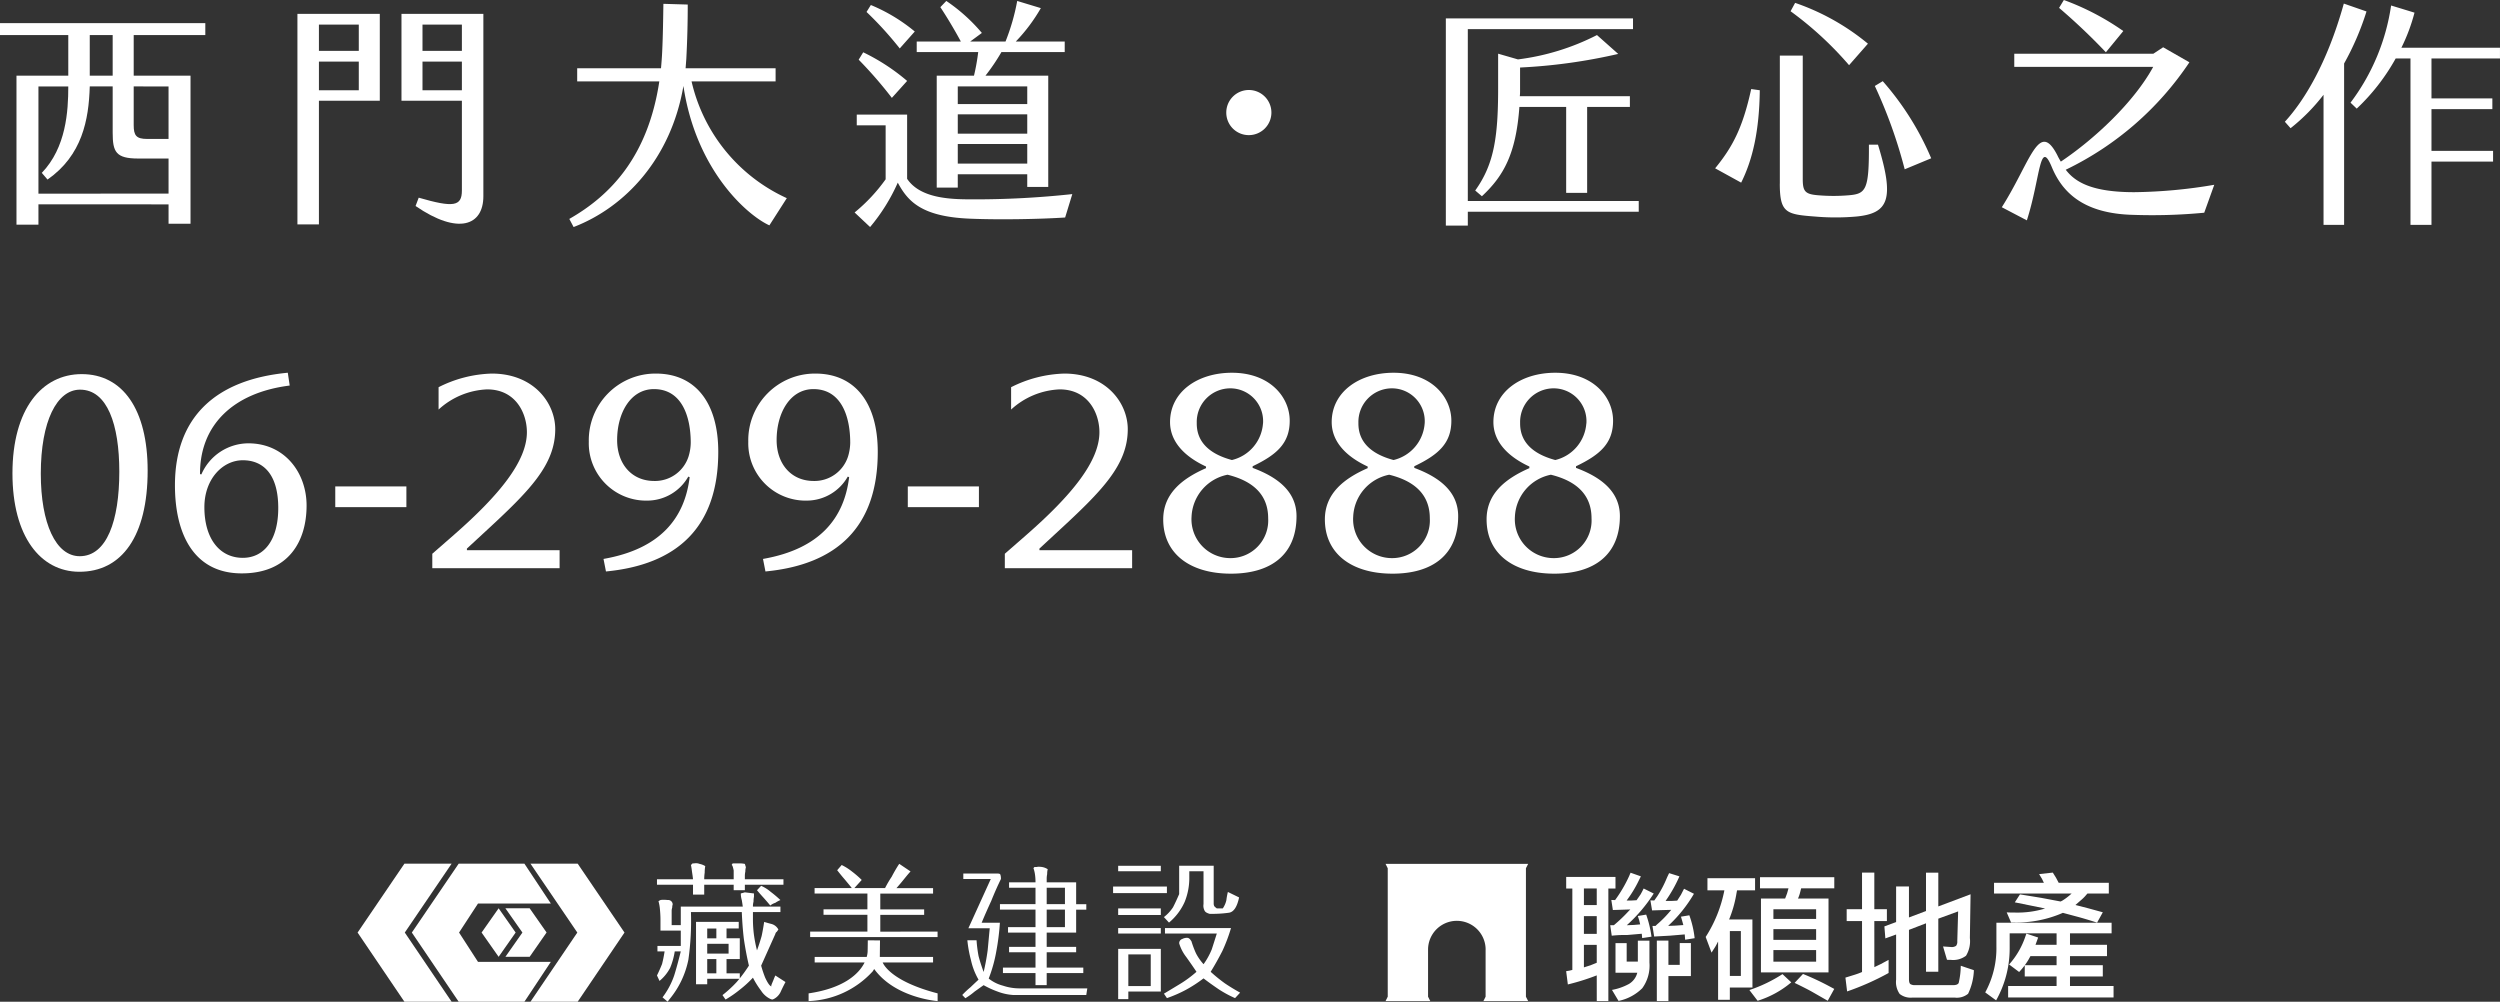 <svg xmlns="http://www.w3.org/2000/svg" width="295.283" height="118.316" viewBox="0 0 295.283 118.316">
  <rect x="0" y="0" width="295.283" height="118.316" fill="#333333" stroke="none"/>
  <g id="Group_2020" data-name="Group 2020" transform="translate(-42.141 -507.271)">
    <g id="Group_43" data-name="Group 43" transform="translate(-3045.919 -0.053)">
      <path id="Path_484" data-name="Path 484" d="M3103.852,511.469v4.794h6.711v17.483h-2.595v-2.284H3092.6v2.4h-2.594V516.263h6.119v-4.794h-8.065v-1.41h24.25v1.41Zm4.116,18.724v-4.145h-3.581c-2.651,0-3.018-.79-3.018-3.046v-5.47h-2.707c-.112,3.948-.9,8.149-4.99,11l-.677-.789c2.876-2.989,3.13-7.276,3.13-10.208H3092.6v12.661Zm-6.6-18.724h-2.707v4.794h2.707Zm2.483,6.063V522.1c0,1.241.309,1.635,1.606,1.635h2.51v-6.2Z" fill="#fff"/>
      <path id="Path_485" data-name="Path 485" d="M3123.19,508.96h9.729v10.264h-7.19V533.83h-2.539Zm7.248,4.37v-3.1h-4.709v3.1Zm0,4.653V514.6h-4.709v3.384Zm7.077,12.689c4.089,1.184,5.1,1.043,5.1-.846v-10.6h-7.135V508.96h9.672V530.5c0,3.468-2.961,4.624-8.008,1.156Zm5.1-17.342v-3.1h-4.653v3.1Zm0,4.653V514.6h-4.653v3.384Z" fill="#fff"/>
      <path id="Path_486" data-name="Path 486" d="M3180.992,530.729l-2.058,3.214c-2.707-1.241-8.686-6.6-10.152-16.468-1.467,8.573-6.881,14.325-12.972,16.666l-.507-.959c4.907-2.792,9.3-7.416,10.631-16.242h-9.7v-1.551h9.9c.057-.649.113-1.325.141-2,.084-1.72.113-3.751.141-5.612l2.876.085c0,2.227-.056,4.258-.169,6.429l-.085,1.1h10.631v1.551h-9.926A20.094,20.094,0,0,0,3180.992,530.729Z" fill="#fff"/>
      <path id="Path_487" data-name="Path 487" d="M3214.713,530.249l-.846,2.764c-3.017.2-7.783.281-11.195.141-5.78-.226-7.388-2.059-8.572-4.258a21.843,21.843,0,0,1-3.271,5.245L3189,532.42a20.192,20.192,0,0,0,3.666-3.919v-6.373h-3.412v-1.269h5.949v7.585c1.552,2.313,5.1,2.426,7.615,2.426A106.5,106.5,0,0,0,3214.713,530.249ZM3193.4,518.885a49.514,49.514,0,0,0-3.919-4.511l.536-.874a24,24,0,0,1,5.187,3.383Zm-2.989-10.151.508-.818a20.224,20.224,0,0,1,5.188,3.13l-1.777,2A41.18,41.18,0,0,0,3190.406,508.734Zm13.2,4.737h-7.275v-1.24h5.216c-.761-1.41-1.691-2.961-2.425-4.061l.705-.733a20.455,20.455,0,0,1,4.2,3.778l-1.38,1.016h4.172a25.193,25.193,0,0,0,1.382-4.794l2.791.846a20.064,20.064,0,0,1-2.96,3.948h5.78v1.24h-7.472a24.041,24.041,0,0,1-1.889,2.792h7.416V529.4h-2.481v-1.494h-8.206v1.579H3198.7V516.263h4.4A24.58,24.58,0,0,0,3203.6,513.471Zm5.781,4.061h-8.206v2.086h8.206Zm0,3.3h-8.206v2.284h8.206Zm0,3.5h-8.206v2.312h8.206Z" fill="#fff"/>
      <path id="Path_488" data-name="Path 488" d="M3232.9,520.634a2.665,2.665,0,1,1,2.678,2.65A2.653,2.653,0,0,1,3232.9,520.634Z" fill="#fff"/>
      <path id="Path_489" data-name="Path 489" d="M3281.617,532.336h-20.189v1.635h-2.595V509.495h22.107v1.269h-19.512v20.3h20.189Zm-8.572-2.228V519.957h-5.526c-.4,5.611-1.918,8.206-4.427,10.546l-.79-.677c2.284-3.186,2.735-6.457,2.707-12.661v-3.5l2.341.676a28.107,28.107,0,0,0,9.333-2.876l2.509,2.228A65.3,65.3,0,0,1,3267.6,515.3v2.679a5.5,5.5,0,0,1-.029.705h13v1.269h-5.048v10.151Z" fill="#fff"/>
      <path id="Path_490" data-name="Path 490" d="M3294.9,517.842l1.014.141c-.056,4.709-.817,8.149-2.2,10.913l-3.074-1.692C3292.639,524.751,3293.879,522.523,3294.9,517.842Zm3.382,11.166V513.894h2.707v14.579c0,1.466.283,1.8,1.862,1.917a21.258,21.258,0,0,0,3.552,0c2.059-.169,2.426-.62,2.4-5.978h1.071c1.974,6.429,1.27,8.121-2.566,8.488a28.167,28.167,0,0,1-4.878,0C3299.039,532.646,3298.277,532.477,3298.277,529.008Zm1.27-20.359.535-.987a27.457,27.457,0,0,1,8.6,4.822l-2.228,2.538A40.609,40.609,0,0,0,3299.547,508.649Zm9.954,8.826.931-.564a33.584,33.584,0,0,1,5.723,9.109l-3.13,1.3A56.793,56.793,0,0,0,3309.5,517.475Z" fill="#fff"/>
      <path id="Path_491" data-name="Path 491" d="M3349.594,529.149l-1.185,3.3a64.794,64.794,0,0,1-8.375.253c-5.949-.14-8.4-2.707-9.615-5.611-1.466-3.553-1.354,1.269-2.961,6.26L3324.5,531.8c3.412-5.386,4.371-10.4,6.57-6.119.114.254.254.479.4.733,4.005-2.679,8.657-7.049,10.913-11.194h-16.411v-1.551H3342.4l1.157-.762,3.1,1.777a36.687,36.687,0,0,1-14.606,12.689c1.1,1.438,3.045,2.65,8.092,2.65A59.427,59.427,0,0,0,3349.594,529.149Zm-18.329-20.895.564-.93a30.445,30.445,0,0,1,7.022,3.666l-2.059,2.51A72.675,72.675,0,0,0,3331.265,508.254Z" fill="#fff"/>
      <path id="Path_492" data-name="Path 492" d="M3364.93,514.825v19.062H3362.5V518.519a22.46,22.46,0,0,1-3.892,3.947l-.676-.761c2.2-2.4,4.962-6.767,6.964-13.958l2.679.931A32.467,32.467,0,0,1,3364.93,514.825Zm10.32-.593v4.71h7.19v1.268h-7.19v4.935h7.275v1.269h-7.275v7.473h-2.481V514.232h-1.748a24.392,24.392,0,0,1-4.6,5.922l-.733-.705a25.052,25.052,0,0,0,4.793-11.476l2.764.845a21.281,21.281,0,0,1-1.551,4.146h11.646v1.268Z" fill="#fff"/>
    </g>
    <g id="Group_72" data-name="Group 72" transform="translate(-3045.919 -0.053)">
      <g id="Group_64" data-name="Group 64">
        <path id="Path_590" data-name="Path 590" d="M3263.529,619.486v5.56l-.26.518h5.286l-.262-.515V609.876l.262-.518h-16.844l.259.52v15.168l-.259.518h5.283l-.261-.515v-5.563a3.4,3.4,0,1,1,6.8,0Z" fill="#fff" fill-rule="evenodd"/>
        <g id="Group_63" data-name="Group 63">
          <path id="Path_591" data-name="Path 591" d="M3276.657,622.528a26.62,26.62,0,0,1-3.084.99l-.33.082-.2-1.567.4-.066.331-.082v-9.616h-.726V610.9h5.822v1.369h-.842v13.294h-1.369Zm-1.516-8.3h1.516v-1.963h-1.516Zm0,3.4h1.516v-2.094h-1.516Zm.774,3.711.742-.3v-2.112h-1.516v2.656Zm5.954-10.506-.247.495a14.186,14.186,0,0,1-1.434,2.358h.593l.577-.033.479-.692c.088-.154.208-.385.362-.693l1.188.594a18.175,18.175,0,0,1-3.183,3.744l.824-.033.759-.066-.115-.479-.165-.511.989-.165a13.083,13.083,0,0,1,.627,2.606l-1.1.165-.049-.511-1.716.148a13.883,13.883,0,0,0-1.83.083l-.182-1.237h.429a18.581,18.581,0,0,0,1.765-1.683l.181-.181-.99.033-1.071.033-.182-1.188.445.017a16.115,16.115,0,0,0,1.683-2.886c.032-.088.082-.2.148-.347Zm-2.639,14.712-.775-1.3a6.679,6.679,0,0,0,2-.7,2.134,2.134,0,0,0,.989-1.327h-2.572v-3.5h1.32V620.9h1.319v-2.474h1.369v2.59a4.528,4.528,0,0,1-.85,3.034A5.56,5.56,0,0,1,3279.23,625.546Zm7.192-14.712a16.544,16.544,0,0,1-1.633,2.9h.776l.593-.033.446-.693.362-.709,1.171.594a16.433,16.433,0,0,1-3.051,3.793l.874-.033.924-.066-.132-.478-.148-.511.989-.165a11.688,11.688,0,0,1,.627,2.705l-1.122.181-.049-.627-1.765.149-1.847.1-.2-1.254h.364c.121-.121.219-.214.3-.28a12.735,12.735,0,0,0,1.55-1.616l-1.187.032-1.071.033-.2-1.187.462.016c.143-.208.258-.373.347-.495a12.941,12.941,0,0,0,1.138-2.177c.065-.142.153-.329.263-.56Zm-1.3,7.587v2.87h1.336v-2.573h1.319v3.892h-2.655v2.953h-1.369v-7.142Z" fill="#fff"/>
          <path id="Path_592" data-name="Path 592" d="M3295.048,623.963h-2.672v1.451h-1.386v-6.878a1.494,1.494,0,0,0-.115.215q-.182.347-.248.445l-.412.643-.693-1.847a15.781,15.781,0,0,0,2.21-5.509h-2v-1.435h5.625v1.435h-2.128c-.043.22-.077.4-.1.545a14.014,14.014,0,0,1-.841,2.9h2.755Zm-1.369-6.664h-1.3v5.295h1.3Zm5.954,6.054a11.442,11.442,0,0,1-3.975,2.177l-.973-1.27a17.093,17.093,0,0,0,3.909-1.881Zm-3.579-9.9h2.853l.231-.61.165-.594h-3.364v-1.319h8.774v1.319H3300.8l-.165.644q-.082.264-.165.461l-.049.1h3.611v8.725h-7.982Zm6.514,1.27h-5.046v1.139h5.046Zm-5.046,3.612h5.046v-1.269h-5.046Zm0,2.574h5.046v-1.369h-5.046Zm6.416,4.618-1.9-1.089q-.809-.445-2.013-1.022l.991-1.056a31.88,31.88,0,0,1,3.133,1.468c.143.077.329.176.561.3Z" fill="#fff"/>
          <path id="Path_593" data-name="Path 593" d="M3309.446,621.555l.726-.346.956-.512v1.551a30.985,30.985,0,0,1-4.9,2.177l-.2-1.633,1.121-.347a8.495,8.495,0,0,0,.841-.313v-6.02h-1.813v-1.4h1.813v-4.321h1.452v4.321h1.485v1.4h-1.485Zm11.282-3.447a3.3,3.3,0,0,1-.454,2.1,2.51,2.51,0,0,1-1.823.487h-.313a.486.486,0,0,1-.116-.016l-.462-1.567.941.066a.9.9,0,0,0,.6-.14.8.8,0,0,0,.14-.553l.1-3.513-2.342.858V622.1h-1.451v-5.723l-2.013.775v5.822q0,.478.182.594a.99.99,0,0,0,.528.115h4.5c.353,0,.572-.085.66-.255a9.138,9.138,0,0,0,.247-2.037l1.551.528a7.007,7.007,0,0,1-.684,2.779,2.086,2.086,0,0,1-1.592.453h-4.981a2.087,2.087,0,0,1-1.509-.429,2.448,2.448,0,0,1-.421-1.682V617.7l-1.27.462-.115-1.418,1.385-.512v-4.205h1.517v3.661l2.013-.759v-4.535H3317v3.991l3.81-1.435Z" fill="#fff"/>
          <path id="Path_594" data-name="Path 594" d="M3332.553,617.563v1.353h4.371v1.336h-4.371v1.072h3.876v1.336h-3.876v1.122h5.146v1.352h-12.453v-1.352h5.724V622.66h-3.761v-1.336h3.761v-1.072h-3.084c-.077.132-.138.242-.182.33a8.051,8.051,0,0,1-1.039,1.418,1.471,1.471,0,0,0-.115.132l-1.188-.89a9.46,9.46,0,0,0,1.913-3.283c.034-.1.077-.22.132-.363l1.386.462-.182.495-.131.363h2.49v-1.353h-5.542v1.831a12.489,12.489,0,0,1-1.6,6.086l-1.287-.94a10.874,10.874,0,0,0,1.32-5.459V616.31h13.607v1.253Zm-8.972-4.7v-1.27h5.888l-.215-.446-.346-.577,1.616-.181.379.61.314.594h5.922v1.27h-2.524q-.148.165-.231.264a5.028,5.028,0,0,1-.544.527l-.644.561,1.551.4,1.682.462-.676,1.22c-.144-.043-.264-.082-.363-.115q-1.105-.346-1.83-.544l-1.848-.495a13.659,13.659,0,0,1-5.789,1.138h-.33l-.512-1.188c.088,0,.195,0,.322.008s.294.009.5.009h.2a11.173,11.173,0,0,0,3.512-.479l-1.6-.329-1.98-.4.61-.94,2.524.412,2.276.429.2-.1a6.94,6.94,0,0,0,.99-.742,1.356,1.356,0,0,1,.115-.1Z" fill="#fff"/>
        </g>
      </g>
      <g id="Group_71" data-name="Group 71">
        <g id="Group_65" data-name="Group 65">
          <path id="Path_595" data-name="Path 595" d="M3142.281,617.47l2.239-3.429h8.6L3150,609.334h-7.763l-5.533,8.137,5.533,8.17H3150l3.119-4.706h-8.6Z" fill="#fff"/>
          <path id="Path_596" data-name="Path 596" d="M3148.964,617.47l-2.01-2.865-2.012,2.865,2.012,2.867Z" fill="#fff"/>
          <path id="Path_597" data-name="Path 597" d="M3135.827,609.334l-5.531,8.137,5.531,8.17h5.576l-5.531-8.17,5.531-8.137Z" fill="#fff"/>
          <path id="Path_598" data-name="Path 598" d="M3150.715,609.334l5.534,8.137-5.534,8.17h5.577l5.529-8.17-5.529-8.137Z" fill="#fff"/>
          <path id="Path_599" data-name="Path 599" d="M3147.754,614.605l2.01,2.865-2.01,2.867h2.864l2-2.874-2-2.859Z" fill="#fff"/>
        </g>
        <g id="Group_70" data-name="Group 70">
          <g id="Group_66" data-name="Group 66">
            <path id="Path_600" data-name="Path 600" d="M3192.034,617.364v-1.985h5.181v-.644h-5.181V612.87h6.234v-.645h-4.327c.15-.173.305-.348.456-.531.266-.3.863-1.08,1.21-1.442l-1.337-.9a17.224,17.224,0,0,0-.885,1.519,12.713,12.713,0,0,0-.789,1.349h-3.628l.873-.963a11.718,11.718,0,0,0-1.139-.986,6.646,6.646,0,0,0-1.227-.779l-.533.616c.268.341.552.7.858,1.049.22.265.583.693.874,1.063h-4.4v.645h6.239v1.865h-5.184v.644h5.184v1.985h-6.763v.645H3198.8v-.645Z" fill="#fff"/>
            <path id="Path_601" data-name="Path 601" d="M3192.314,621h5.954v-.65h-6.289L3192,618.4l-1.442-.013s-.01,1.066-.02,1.339a2.792,2.792,0,0,1-.108.622h-6.147V621h5.9c-.666,1.343-2.431,3.042-6.616,3.655v.91a10.772,10.772,0,0,0,7.583-3.524l.162-.267.006.01c2.49,3.432,7.487,3.781,7.487,3.781v-.91C3193.545,623.284,3192.484,621.4,3192.314,621Z" fill="#fff"/>
          </g>
          <g id="Group_67" data-name="Group 67">
            <path id="Path_602" data-name="Path 602" d="M3177.471,612.471c.246.292.508.595.789.9.235.262.5.565.779.908a1.826,1.826,0,0,1,.6-.322,3.081,3.081,0,0,1,.6-.324,13.776,13.776,0,0,0-1.146-.968,4.566,4.566,0,0,0-1.133-.716Z" fill="#fff"/>
            <path id="Path_603" data-name="Path 603" d="M3169.913,612.986h1.324v-1.161h3.48v.646h1.321v-.646h4.558v-.646h-4.558v-.393a2.306,2.306,0,0,1,.057-.515,1.888,1.888,0,0,1,.065-.514l-.122-.394a2.9,2.9,0,0,0-.543-.061h-.9l-.122.192c.084,0,.16.222.245.646v1.039h-3.48a5.092,5.092,0,0,1,.056-.776,4.358,4.358,0,0,1,.065-.778,1.951,1.951,0,0,0-.664-.262,1.131,1.131,0,0,0-.429-.081,1.432,1.432,0,0,0-.23.02h-.176l-.19.192c.048.222.087.474.122.777.039.263.087.554.122.908h-4.256v.646h4.256Z" fill="#fff"/>
            <path id="Path_604" data-name="Path 604" d="M3179.639,622.541c-.084.172-.161.364-.244.586-.074.172-.158.363-.234.575v.131c-.207-.081-.441-.433-.722-1.029a13.973,13.973,0,0,1-.478-1.423l1.678-3.743a.389.389,0,0,1,.177-.263l.18-.262a1.312,1.312,0,0,0-.779-.647c-.318-.081-.62-.17-.9-.251-.083.555-.179,1.12-.3,1.675-.161.565-.339,1.12-.547,1.685a16.934,16.934,0,0,1-.356-1.807,14.558,14.558,0,0,1-.122-1.816v-.9h3.247v-.646h-3.247a2.086,2.086,0,0,1,.069-.585,3.065,3.065,0,0,1,.053-.585v-.384l-1.077-.131-.478.131a2.741,2.741,0,0,0,.114.777c.046.253.082.514.12.777h-7.323v2.19h-1.078v-1.675a1.142,1.142,0,0,1,.065-.393,1.372,1.372,0,0,1,.057-.385.535.535,0,0,0-.6-.514,4.368,4.368,0,0,0-.479-.03,1.959,1.959,0,0,0-.365.03l-.234.131a5.424,5.424,0,0,1,.177,1.029c.039.435.057.818.057,1.161v1.292h2.4v1.807h-2.757v.646h.844a14.888,14.888,0,0,1-.3,1.493c-.17.423-.366.877-.6,1.351l.3.646a5.032,5.032,0,0,0,1.256-1.544,8.3,8.3,0,0,0,.543-1.946h.715c-.282,1.119-.535,2.068-.78,2.844a9.149,9.149,0,0,1-1.378,2.584l.235.2.366.313c.081-.105.163-.209.241-.313a10.532,10.532,0,0,0,2.215-4.663,32.589,32.589,0,0,0,.3-5.61h6.005c.046,1.07.12,2.13.242,3.159.16,1.079.356,2.13.6,3.168a17.211,17.211,0,0,1-1.078,1.5v-.592h-1.566V620.6h1.566v-2.451h-1.566v-1.161h1.442v-.777h-5.045v7.366h1.323v-.646h3.8c-.1.13-.212.259-.319.384a14.109,14.109,0,0,1-1.679,1.543l.322.465.043.061c.034-.02.069-.042.1-.061a12.833,12.833,0,0,0,1.576-1.1,12.65,12.65,0,0,0,1.555-1.423,10.258,10.258,0,0,0,.968,1.544,2.654,2.654,0,0,0,1.111.979,1.22,1.22,0,0,0,.2.061,1.128,1.128,0,0,0,.178-.061,1.828,1.828,0,0,0,.789-.788c.234-.514.44-.918.6-1.22Zm-8.047-5.549h1.079v1.161h-1.079Zm0,1.806h2.524v1.16h-2.524Zm1.079,3.491h-1.079V620.6h1.079Z" fill="#fff"/>
          </g>
          <g id="Group_68" data-name="Group 68">
            <path id="Path_605" data-name="Path 605" d="M3216.24,624.065h-7.8a6.163,6.163,0,0,1-1.924-.323,4.541,4.541,0,0,1-1.677-.838,16.833,16.833,0,0,0,.9-3.229,28.522,28.522,0,0,0,.421-3.36h-2.156c.356-.857.741-1.726,1.136-2.583.365-.909.741-1.766,1.144-2.584a1.563,1.563,0,0,0-.066-.515c-.038-.09-.14-.13-.3-.13h-4.078v.645h3.244l-2.644,5.813h2.522c-.084.857-.16,1.726-.243,2.583a25.5,25.5,0,0,1-.478,2.584c-.236-.646-.441-1.272-.6-1.877a15.545,15.545,0,0,1-.237-1.868h-1.086a14.459,14.459,0,0,0,.421,2.321,7.983,7.983,0,0,0,.9,2.332c-.319.292-.64.595-.958.9a10.318,10.318,0,0,0-.966.909l.367.383a8.047,8.047,0,0,0,1.078-.776c.356-.253.72-.516,1.079-.767a10.933,10.933,0,0,0,1.677.767,6.26,6.26,0,0,0,1.8.393h8.647l.069-.454.053-.323Z" fill="#fff"/>
            <path id="Path_606" data-name="Path 606" d="M3210.367,612.177v1.938h-4.2v.646h4.2v2.069h-3.246v.645h3.246v1.686h-3.124v.636h3.124v1.816h-3.847v.646h3.847v1.423h1.321v-1.423h4.324v-.646h-4.324V619.8h3.479v-.636h-3.479v-1.686h3.479v-2.714h1.2v-.646h-1.2v-2.583h-3.479v-.384a2.7,2.7,0,0,1,.057-.585,2.181,2.181,0,0,1,.065-.575,1.756,1.756,0,0,0-.667-.262,2.656,2.656,0,0,0-.373-.03,1.155,1.155,0,0,0-.283.03h-.243l-.121.131a3.836,3.836,0,0,1,.186.776,6.339,6.339,0,0,1,.058.9h-3.124v.645Zm1.321,0h2.156v1.938h-2.156Zm0,2.584h2.156v2.069h-2.156Z" fill="#fff"/>
          </g>
          <g id="Group_69" data-name="Group 69">
            <path id="Path_607" data-name="Path 607" d="M3220.131,620.567v4.77h1.2v-.9h3.838V619.4h-5.036Zm1.2,2.506v-3.025h2.647v3.745h-2.647Z" fill="#fff"/>
            <rect id="Rectangle_34" data-name="Rectangle 34" width="6.356" height="0.776" transform="translate(3219.531 612.036)" fill="#fff"/>
            <rect id="Rectangle_35" data-name="Rectangle 35" width="5.036" height="0.645" transform="translate(3220.131 609.585)" fill="#fff"/>
            <path id="Path_608" data-name="Path 608" d="M3226.133,616.295a6.726,6.726,0,0,0,1.856-2.453,7.5,7.5,0,0,0,.543-2.966v-.646h1.68V614.1a1.246,1.246,0,0,0,.122.777c.074.171.28.293.6.383a14.275,14.275,0,0,0,2.279-.131c.563-.081.966-.685,1.2-1.807l-1.324-.646a7.79,7.79,0,0,0-.178.97,2.785,2.785,0,0,1-.421.968h-.712a1.684,1.684,0,0,1-.3-.262.865.865,0,0,1-.065-.252v-4.52h-4.078v3.349c-.244.565-.478,1.08-.723,1.554a4.768,4.768,0,0,1-1.079,1.161Z" fill="#fff"/>
            <path id="Path_609" data-name="Path 609" d="M3232.734,623.469a18.421,18.421,0,0,1-1.678-1.362c.478-.767.938-1.595,1.378-2.452a19.468,19.468,0,0,0,1.024-2.714h-7.8v.646h6.125c-.208.646-.4,1.271-.6,1.876a8.46,8.46,0,0,1-.966,1.746,5.944,5.944,0,0,1-.9-1.292,11.845,11.845,0,0,1-.535-1.423l-.188-.261-.179-.122a.942.942,0,0,0-.183-.019,1.2,1.2,0,0,0-.538.141.512.512,0,0,0-.355.523,4.932,4.932,0,0,0,.841,1.615c.517.727.921,1.313,1.2,1.736a13.493,13.493,0,0,1-1.923,1.423c-.647.393-1.284.777-1.922,1.161l.356.524a15.563,15.563,0,0,0,2.222-.969,16.366,16.366,0,0,0,2.1-1.362c.563.434,1.164.858,1.8,1.292a13.3,13.3,0,0,0,1.923,1.039l.6-.646C3233.9,624.215,3233.3,623.853,3232.734,623.469Z" fill="#fff"/>
            <rect id="Rectangle_36" data-name="Rectangle 36" width="5.036" height="0.646" transform="translate(3220.131 616.941)" fill="#fff"/>
            <rect id="Rectangle_37" data-name="Rectangle 37" width="5.036" height="0.777" transform="translate(3220.131 614.619)" fill="#fff"/>
          </g>
        </g>
      </g>
    </g>
    <g id="Group_89" data-name="Group 89" transform="translate(-3045.919 -0.053)">
      <path id="Path_649" data-name="Path 649" d="M3089.531,563.232c0-7.6,3.477-11.72,8.178-11.72,4.861,0,7.791,4.186,7.791,11.4,0,7.7-3.026,11.977-8.113,11.945C3092.848,574.822,3089.531,570.7,3089.531,563.232Zm12.621-.194c0-5.569-1.417-9.691-4.636-9.691-2.737,0-4.637,3.735-4.637,9.917,0,5.892,1.771,9.755,4.6,9.755C3100.671,573.019,3102.152,568.834,3102.152,563.038Z" fill="#fff"/>
      <path id="Path_650" data-name="Path 650" d="M3116.61,575.048c-5.666,0-7.887-4.669-7.887-10.4,0-8.049,4.8-12.492,13.329-13.3l.225,1.514c-6.665.837-10.625,4.668-10.592,10.463l.161.032a6.072,6.072,0,0,1,5.6-3.67c4.282.032,6.825,3.51,6.825,7.341C3124.273,571.216,3122.181,575.048,3116.61,575.048Zm.129-13.362c-2.382,0-4.539,2.222-4.539,5.538,0,3.767,1.835,5.988,4.539,5.988,2.48,0,4.186-2.06,4.186-5.891C3120.925,563.3,3119.122,561.686,3116.739,561.686Z" fill="#fff"/>
      <path id="Path_651" data-name="Path 651" d="M3136.06,564.777v2.447h-8.4v-2.447Z" fill="#fff"/>
      <path id="Path_652" data-name="Path 652" d="M3153.641,558.016c0,4.218-3.027,7.276-8.307,12.138l-2.125,1.964v.193h10.947v2.125H3139.12V572.73l2.544-2.222c5.409-4.733,8.629-8.725,8.629-12.138,0-2.157-1.256-5.055-4.7-5.055a9.031,9.031,0,0,0-5.731,2.383v-2.64a14.768,14.768,0,0,1,6.279-1.61C3151.1,551.448,3153.641,554.925,3153.641,558.016Z" fill="#fff"/>
      <path id="Path_653" data-name="Path 653" d="M3169.517,563.682l-.162-.064a5.576,5.576,0,0,1-4.764,2.833,6.776,6.776,0,0,1-6.986-6.954,7.879,7.879,0,0,1,7.919-8.049c4.7,0,7.373,3.477,7.373,9.24,0,8.951-4.893,13.329-13.264,14.134l-.29-1.481C3166.136,572.15,3168.938,568.448,3169.517,563.682Zm-.129-2.446a5.8,5.8,0,0,0,.258-1.61c0-3.188-1.095-6.343-4.347-6.343-2.769,0-4.347,2.833-4.347,6.021,0,2.8,1.707,4.829,4.379,4.829A4.162,4.162,0,0,0,3169.388,561.236Z" fill="#fff"/>
      <path id="Path_654" data-name="Path 654" d="M3188.355,563.682l-.162-.064a5.576,5.576,0,0,1-4.764,2.833,6.776,6.776,0,0,1-6.987-6.954,7.879,7.879,0,0,1,7.92-8.049c4.7,0,7.373,3.477,7.373,9.24,0,8.951-4.893,13.329-13.264,14.134l-.29-1.481C3184.974,572.15,3187.775,568.448,3188.355,563.682Zm-.129-2.446a5.809,5.809,0,0,0,.257-1.61c0-3.188-1.094-6.343-4.346-6.343-2.769,0-4.347,2.833-4.347,6.021,0,2.8,1.707,4.829,4.379,4.829A4.163,4.163,0,0,0,3188.226,561.236Z" fill="#fff"/>
      <path id="Path_655" data-name="Path 655" d="M3203.683,564.777v2.447h-8.4v-2.447Z" fill="#fff"/>
      <path id="Path_656" data-name="Path 656" d="M3221.264,558.016c0,4.218-3.027,7.276-8.307,12.138l-2.125,1.964v.193h10.947v2.125h-15.036V572.73l2.544-2.222c5.409-4.733,8.629-8.725,8.629-12.138,0-2.157-1.256-5.055-4.7-5.055a9.031,9.031,0,0,0-5.731,2.383v-2.64a14.77,14.77,0,0,1,6.279-1.61C3218.721,551.448,3221.264,554.925,3221.264,558.016Z" fill="#fff"/>
      <path id="Path_657" data-name="Path 657" d="M3230.507,562.62v-.193c-2.575-1.191-4.249-2.962-4.249-5.248,0-3.542,3.219-5.828,7.308-5.828,4.475,0,6.826,2.866,6.826,5.667,0,2.672-1.546,4.024-4.379,5.377v.193c2.865,1.062,5.183,2.737,5.183,5.7,0,4.476-2.929,6.826-7.855,6.794-4.8-.032-7.889-2.415-7.889-6.407C3225.452,565.614,3227.706,563.843,3230.507,562.62Zm2.834,10.625a4.447,4.447,0,0,0,4.507-4.7c0-2.7-1.674-4.379-4.8-5.151a5.285,5.285,0,0,0-4.25,4.958A4.583,4.583,0,0,0,3233.341,573.245Zm3.9-15.9a3.878,3.878,0,0,0-3.9-4.153,3.968,3.968,0,0,0-3.928,4.088c-.032,2.254,1.513,3.671,4.153,4.379A4.8,4.8,0,0,0,3237.236,557.34Z" fill="#fff"/>
      <path id="Path_658" data-name="Path 658" d="M3249.6,562.62v-.193c-2.576-1.191-4.249-2.962-4.249-5.248,0-3.542,3.218-5.828,7.307-5.828,4.476,0,6.826,2.866,6.826,5.667,0,2.672-1.546,4.024-4.379,5.377v.193c2.866,1.062,5.184,2.737,5.184,5.7,0,4.476-2.93,6.826-7.856,6.794-4.8-.032-7.888-2.415-7.888-6.407C3244.547,565.614,3246.8,563.843,3249.6,562.62Zm2.833,10.625a4.447,4.447,0,0,0,4.507-4.7c0-2.7-1.673-4.379-4.8-5.151a5.284,5.284,0,0,0-4.25,4.958A4.583,4.583,0,0,0,3252.435,573.245Zm3.9-15.9a3.879,3.879,0,0,0-3.9-4.153,3.967,3.967,0,0,0-3.927,4.088c-.032,2.254,1.513,3.671,4.152,4.379A4.8,4.8,0,0,0,3256.331,557.34Z" fill="#fff"/>
      <path id="Path_659" data-name="Path 659" d="M3268.7,562.62v-.193c-2.575-1.191-4.249-2.962-4.249-5.248,0-3.542,3.219-5.828,7.309-5.828,4.474,0,6.825,2.866,6.825,5.667,0,2.672-1.546,4.024-4.379,5.377v.193c2.865,1.062,5.184,2.737,5.184,5.7,0,4.476-2.93,6.826-7.856,6.794-4.8-.032-7.888-2.415-7.888-6.407C3263.642,565.614,3265.9,563.843,3268.7,562.62Zm2.834,10.625a4.447,4.447,0,0,0,4.507-4.7c0-2.7-1.674-4.379-4.8-5.151a5.285,5.285,0,0,0-4.25,4.958A4.584,4.584,0,0,0,3271.53,573.245Zm3.9-15.9a3.879,3.879,0,0,0-3.9-4.153,3.967,3.967,0,0,0-3.927,4.088c-.033,2.254,1.512,3.671,4.153,4.379A4.8,4.8,0,0,0,3275.426,557.34Z" fill="#fff"/>
    </g>
  </g>
</svg>
